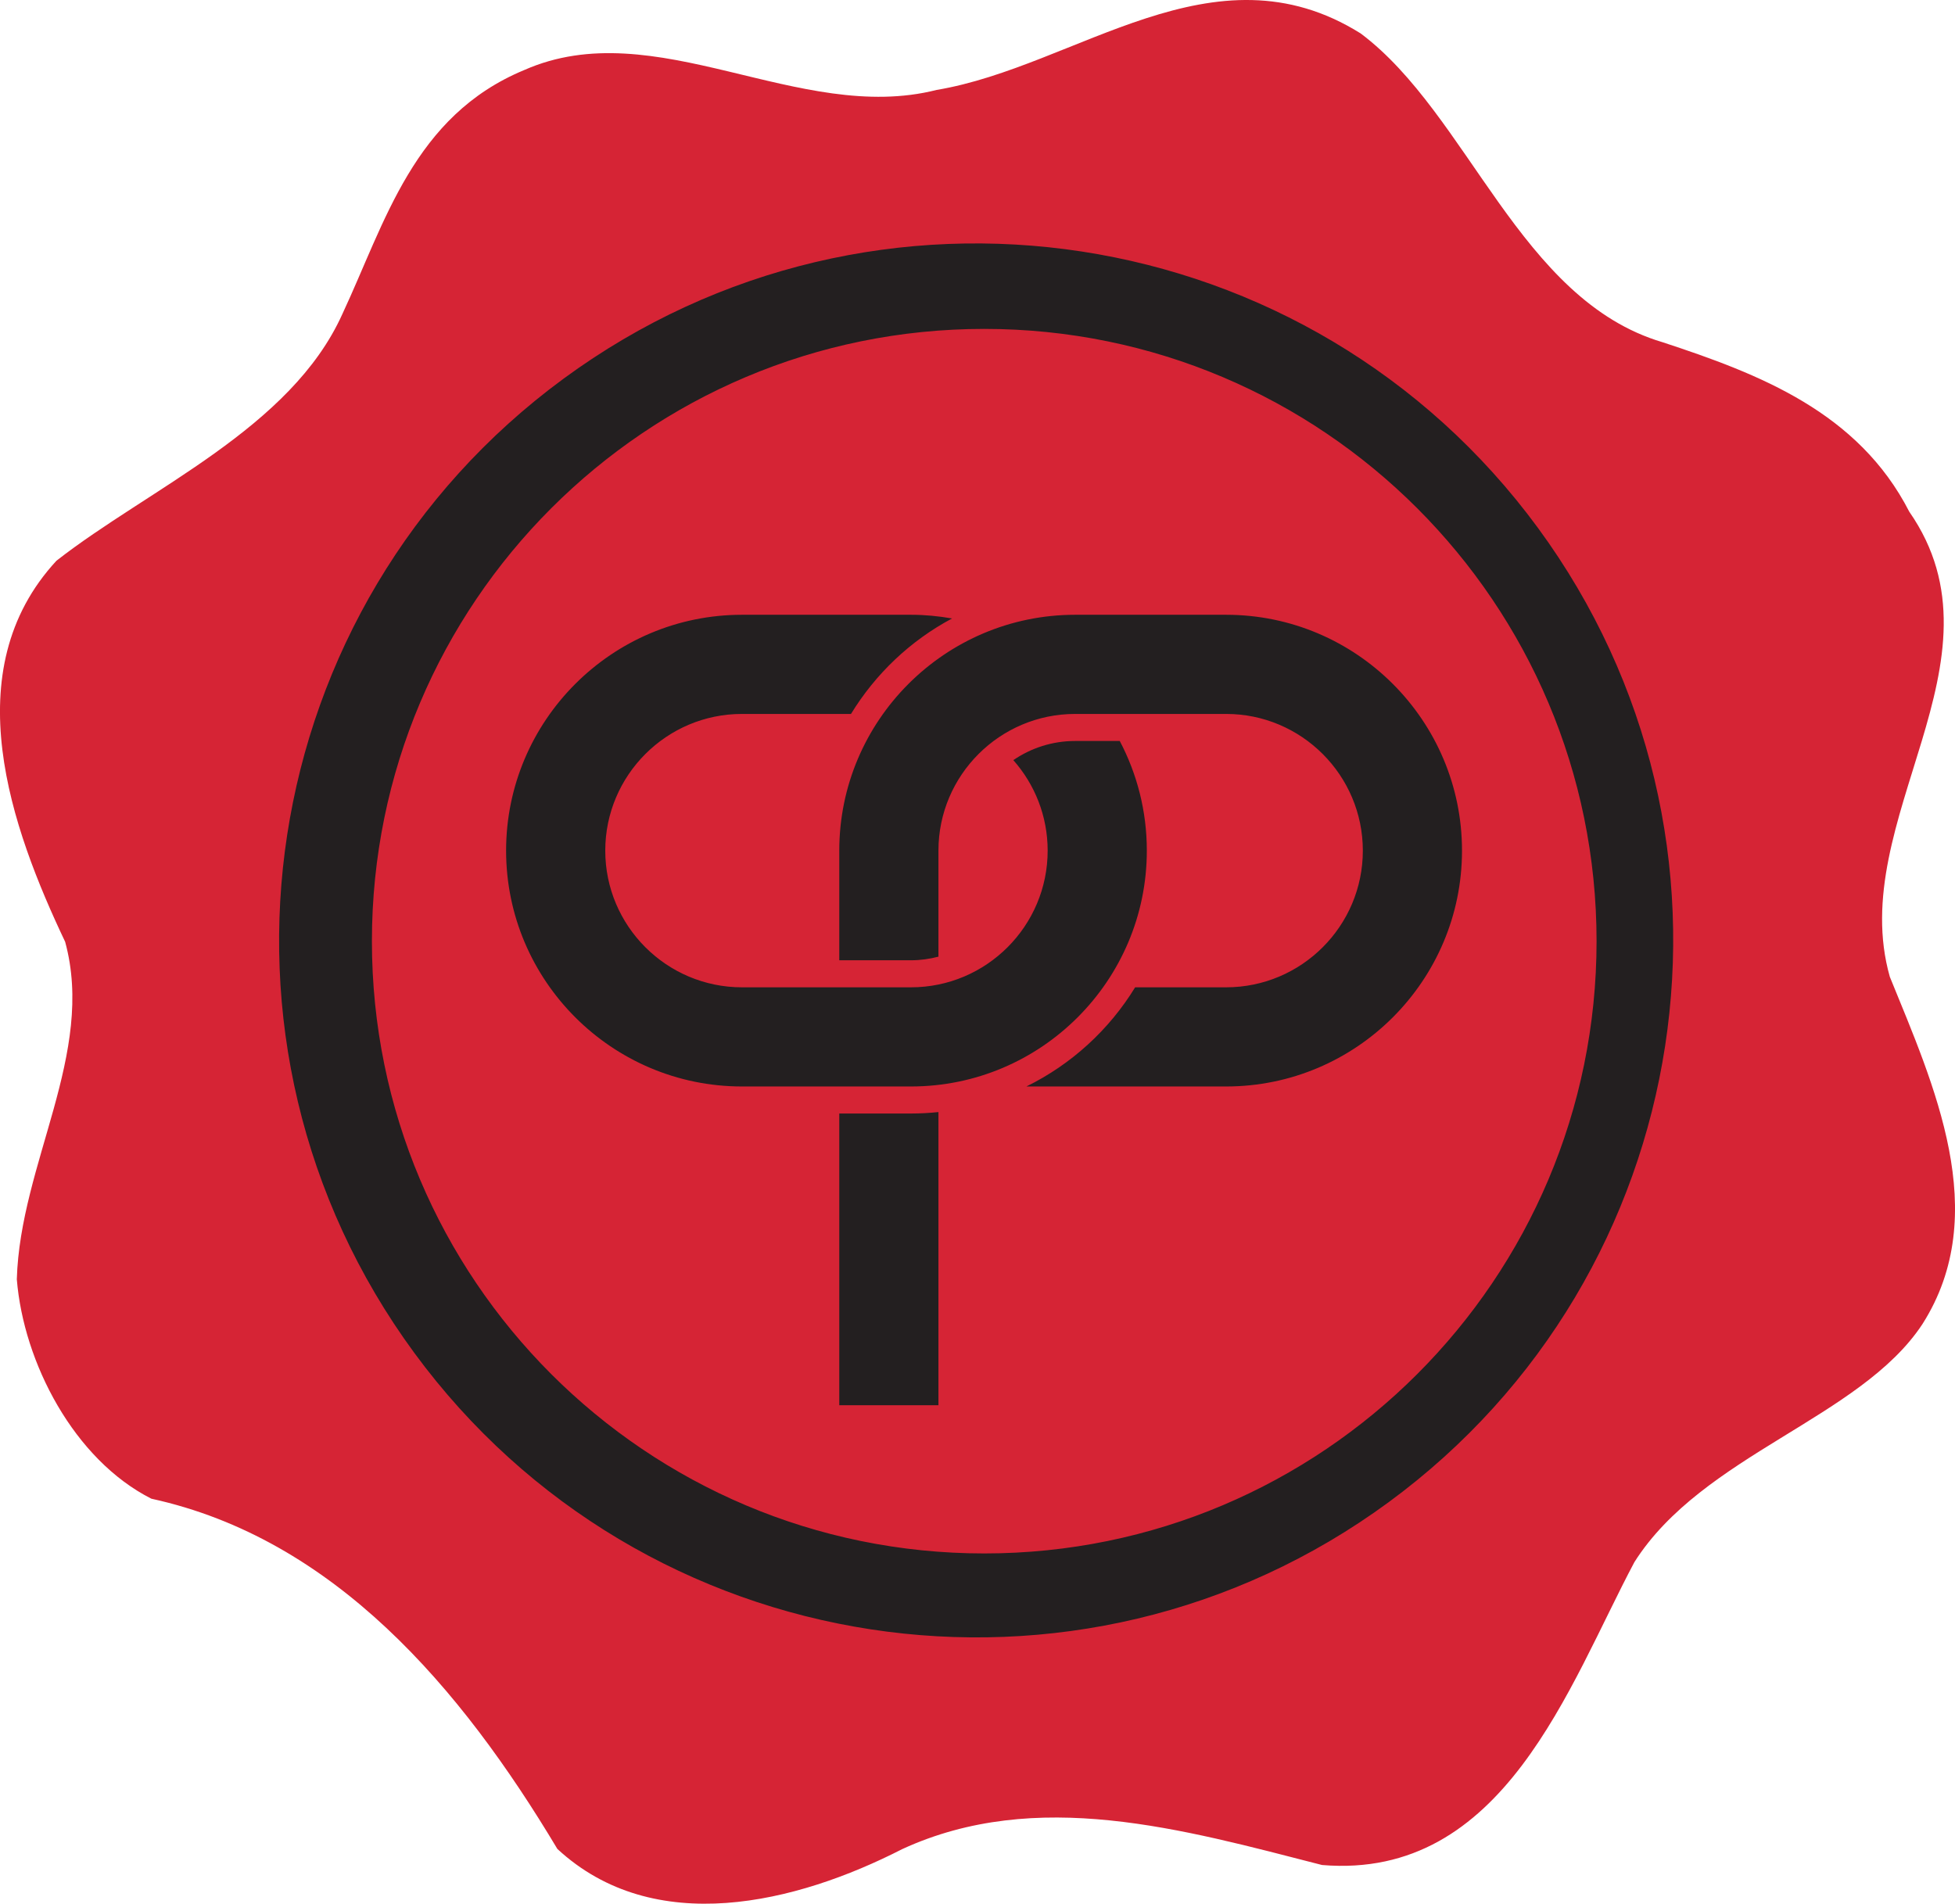 <?xml version="1.0" encoding="UTF-8"?><svg id="b" xmlns="http://www.w3.org/2000/svg" viewBox="0 0 99.987 97.374"><g id="c"><g id="d"><path d="m72.57,78.946c-17.035,12.507-40.984,8.836-53.491-8.199C6.572,53.712,10.243,29.763,27.278,17.256c17.035-12.507,40.984-8.836,53.491,8.199,12.507,17.036,8.836,40.984-8.199,53.491Z" style="fill:#231f20;"/><path d="m50.338,16.823c-17.296,0-31.317,14.022-31.317,31.317s14.022,31.317,31.317,31.317,31.317-14.022,31.317-31.317-14.022-31.317-31.317-31.317Zm-2.342,55.053h-5.072v-14.921h3.667c.474,0,.943-.026,1.405-.074v14.995Zm-1.405-16.304h-8.643c-6.653,0-12.064-5.412-12.064-12.063s5.412-12.064,12.064-12.064h8.643c.717,0,1.418.069,2.101.189-2.131,1.135-3.913,2.83-5.169,4.883h-5.575c-3.855,0-6.992,3.137-6.992,6.992s3.137,6.991,6.992,6.991h8.643c3.855,0,6.991-3.136,6.991-6.991,0-1.774-.664-3.395-1.756-4.629.901-.617,1.989-.98,3.162-.98h2.281c.884,1.677,1.385,3.585,1.385,5.609,0,6.652-5.412,12.063-12.063,12.063Zm16.118,0h-10.215c2.302-1.131,4.23-2.896,5.562-5.072h4.653c3.855,0,6.992-3.136,6.992-6.991s-3.137-6.992-6.992-6.992h-7.721c-3.855,0-6.992,3.137-6.992,6.992v5.423c-.45.117-.919.185-1.405.185h-3.667v-5.608c0-6.653,5.412-12.064,12.064-12.064h7.721c6.653,0,12.064,5.412,12.064,12.064s-5.412,12.063-12.064,12.063Zm33.945-5.608c-2.287-8.041,6.3-16.154.996-23.789l-.001-.001c-2.609-5.093-7.655-7.04-12.619-8.67-7.316-2.164-9.904-11.642-15.438-15.793-7.532-4.718-14.51,1.687-21.69,2.889-7.052,1.787-14.379-3.986-21.092-1.017-5.661,2.347-7.101,7.775-9.3,12.479-2.635,5.853-9.883,8.913-14.623,12.619-5.208,5.632-2.314,13.68.445,19.491,1.558,5.714-2.302,11.335-2.472,17.262.345,4.268,2.931,9.226,6.883,11.223,9.333,2.039,15.816,9.637,20.762,17.912,4.946,4.582,12.218,2.785,17.64.01,6.872-3.161,14.322-1.02,21.471.814,9.31.775,12.618-9.189,15.976-15.496,3.494-5.504,11.556-7.353,14.727-12.168,3.606-5.661.575-12.253-1.665-17.766Zm-25.633,26.872c-15.87,11.651-38.181,8.232-49.832-7.638-11.651-15.87-8.231-38.181,7.638-49.832,15.87-11.651,38.181-8.231,49.832,7.638,11.652,15.871,8.232,38.181-7.638,49.832Z" style="fill:#d62435;"/></g></g></svg>
